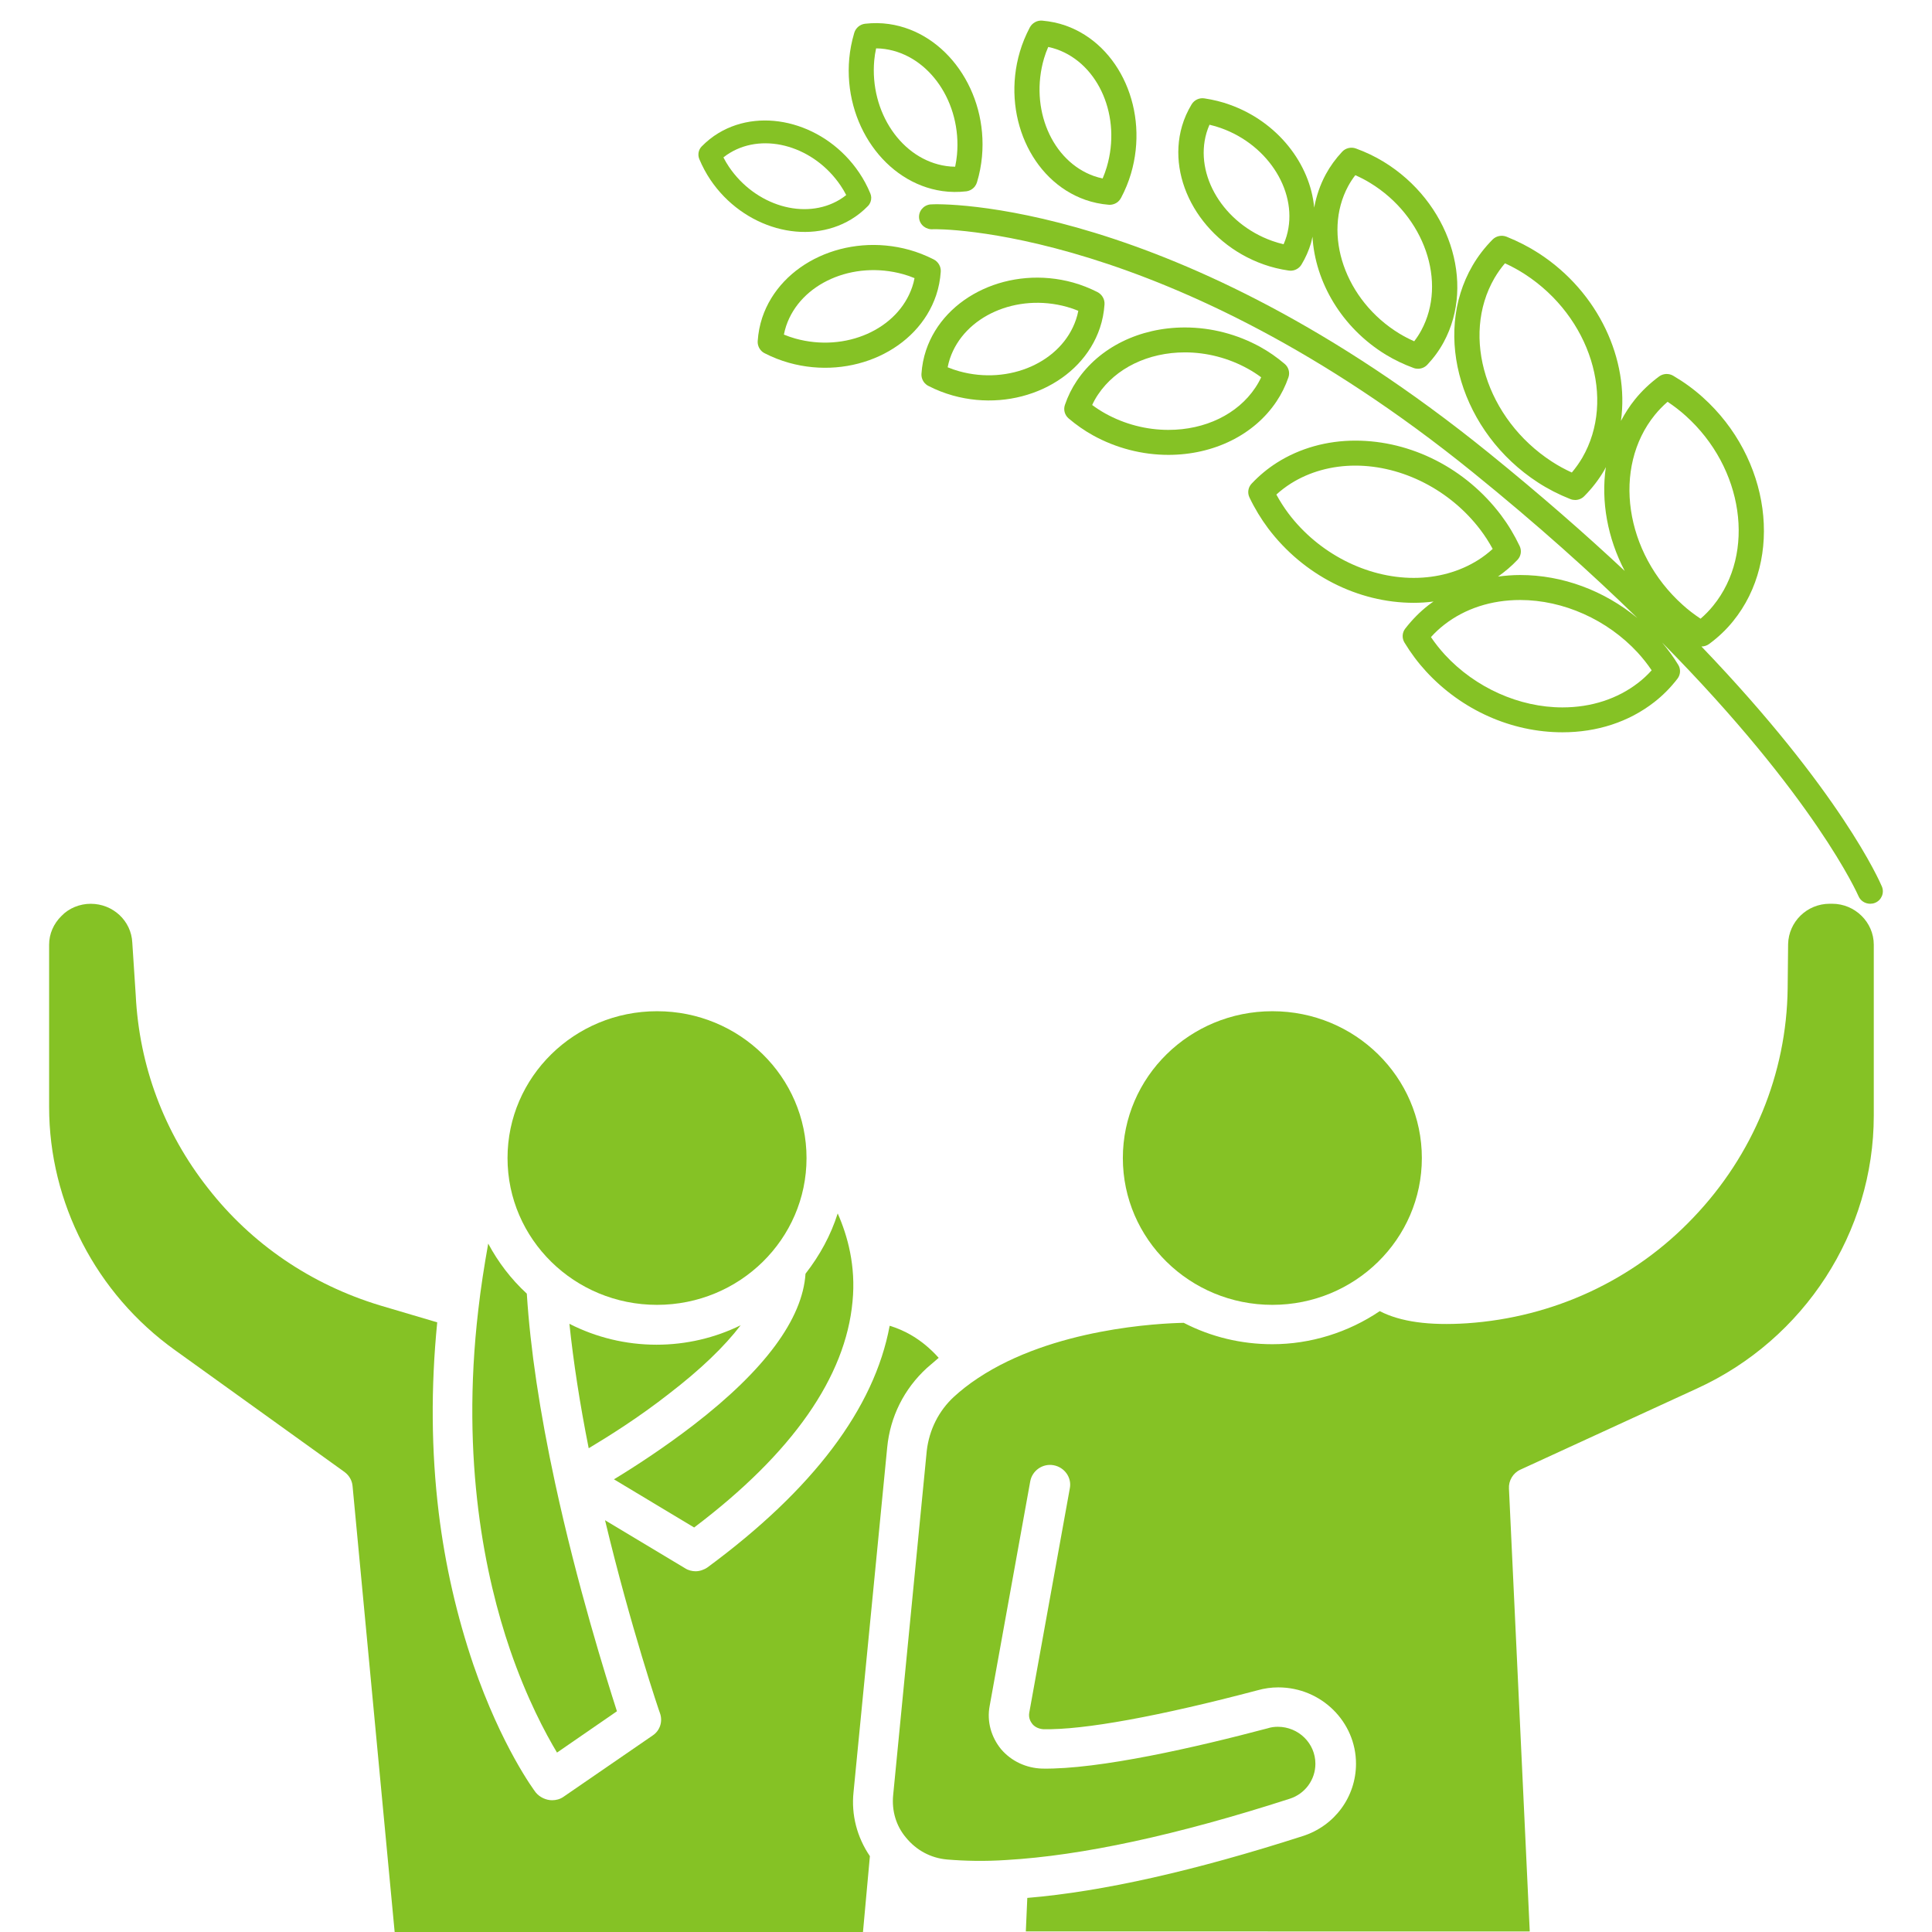 <svg width="110" height="110" viewBox="0 0 56 59" fill="none" xmlns="http://www.w3.org/2000/svg">
<path d="M55.97 27.074C55.904 26.917 54.713 24.177 50.459 19.743C50.541 19.743 50.623 19.717 50.691 19.668C50.969 19.464 51.217 19.23 51.425 18.971C52.982 17.054 52.566 13.986 50.498 12.131C50.23 11.889 49.926 11.668 49.598 11.475C49.463 11.395 49.291 11.404 49.165 11.497C48.889 11.702 48.642 11.935 48.433 12.193C48.265 12.4 48.124 12.623 48.001 12.854C48.26 10.99 47.321 8.924 45.498 7.739C45.194 7.542 44.861 7.37 44.506 7.228C44.359 7.171 44.192 7.204 44.081 7.315C43.836 7.563 43.635 7.825 43.466 8.115C42.231 10.246 43.128 13.213 45.464 14.732C45.77 14.931 46.104 15.102 46.456 15.241C46.503 15.26 46.553 15.269 46.602 15.269C46.704 15.269 46.805 15.229 46.879 15.154C47.12 14.912 47.327 14.643 47.495 14.354C47.511 14.325 47.524 14.294 47.54 14.264C47.388 15.309 47.59 16.43 48.116 17.435C46.913 16.31 45.538 15.106 43.964 13.831C34.37 6.063 27.18 6.211 26.906 6.243C26.693 6.27 26.543 6.459 26.568 6.668C26.595 6.876 26.787 7.021 27 7C27.068 6.993 34.165 6.884 43.472 14.419C45.449 16.019 47.107 17.511 48.504 18.874C47.485 18.035 46.22 17.56 44.924 17.56C44.693 17.56 44.468 17.579 44.247 17.608C44.458 17.457 44.66 17.29 44.843 17.095C44.949 16.982 44.975 16.817 44.908 16.676C44.746 16.335 44.554 16.017 44.337 15.729C43.263 14.306 41.6 13.456 39.891 13.456C39.02 13.456 38.195 13.688 37.502 14.125C37.22 14.303 36.957 14.52 36.722 14.77C36.615 14.883 36.589 15.05 36.656 15.19C36.817 15.528 37.01 15.845 37.228 16.137C38.303 17.56 39.965 18.409 41.674 18.409C41.878 18.409 42.08 18.395 42.277 18.37C42.226 18.406 42.174 18.441 42.124 18.48C41.862 18.683 41.624 18.925 41.413 19.197C41.318 19.32 41.309 19.488 41.389 19.621C41.583 19.941 41.806 20.239 42.053 20.507C43.141 21.687 44.659 22.363 46.215 22.363C47.273 22.363 48.242 22.046 49.014 21.445C49.276 21.242 49.516 21.001 49.727 20.726C49.822 20.603 49.832 20.435 49.75 20.302C49.602 20.058 49.435 19.834 49.258 19.622C53.937 24.358 55.237 27.326 55.254 27.364C55.316 27.512 55.461 27.599 55.613 27.599C55.662 27.599 55.712 27.591 55.761 27.571C55.958 27.491 56.051 27.268 55.97 27.074ZM46.821 13.978C46.728 14.136 46.621 14.287 46.501 14.43C46.286 14.332 46.081 14.22 45.891 14.096C43.888 12.795 43.103 10.281 44.138 8.493C44.232 8.333 44.337 8.184 44.459 8.041C44.675 8.139 44.879 8.252 45.069 8.375C47.071 9.676 47.856 12.19 46.821 13.978ZM37.85 15.684C37.714 15.502 37.589 15.308 37.478 15.103C37.616 14.977 37.763 14.866 37.921 14.765C38.488 14.408 39.169 14.219 39.889 14.219C41.333 14.219 42.797 14.972 43.712 16.184C43.848 16.363 43.972 16.557 44.084 16.763C43.945 16.89 43.797 17.003 43.642 17.101C43.075 17.459 42.393 17.648 41.673 17.648C40.23 17.648 38.765 16.895 37.85 15.684ZM49.038 12.668C49.155 12.525 49.283 12.393 49.425 12.27C49.622 12.401 49.807 12.543 49.974 12.694C51.747 14.283 52.126 16.887 50.819 18.496C50.704 18.639 50.575 18.771 50.433 18.894C50.235 18.763 50.051 18.622 49.885 18.471C48.111 16.882 47.731 14.278 49.038 12.668ZM48.533 20.848C47.897 21.342 47.095 21.603 46.214 21.603C44.896 21.603 43.555 21.002 42.627 19.997C42.473 19.829 42.329 19.648 42.199 19.456C42.324 19.316 42.459 19.192 42.605 19.078C43.241 18.583 44.042 18.323 44.924 18.323C46.241 18.323 47.583 18.923 48.512 19.929C48.664 20.095 48.808 20.276 48.939 20.47C48.812 20.61 48.679 20.735 48.533 20.848Z" fill="#85c225"/>
<path d="M37.087 8.074C37.329 8.16 37.588 8.224 37.854 8.262C37.873 8.265 37.892 8.267 37.911 8.267C38.046 8.267 38.174 8.197 38.245 8.08C38.37 7.873 38.467 7.652 38.536 7.423C38.554 7.358 38.566 7.293 38.581 7.228C38.66 8.61 39.472 10.009 40.825 10.834C41.088 10.993 41.372 11.129 41.668 11.237C41.712 11.254 41.758 11.261 41.803 11.261C41.909 11.261 42.013 11.218 42.088 11.138C42.291 10.922 42.458 10.691 42.588 10.449C43.573 8.629 42.75 6.157 40.753 4.939C40.492 4.78 40.207 4.643 39.908 4.535C39.762 4.481 39.594 4.519 39.487 4.634C39.289 4.846 39.121 5.077 38.988 5.322C38.813 5.645 38.698 5.989 38.633 6.341C38.512 5.002 37.513 3.714 36.048 3.195C35.81 3.109 35.559 3.047 35.284 3.005C35.126 2.979 34.971 3.053 34.89 3.187C34.761 3.401 34.666 3.616 34.598 3.846C34.11 5.517 35.225 7.414 37.087 8.074ZM39.673 5.68C39.736 5.565 39.807 5.455 39.889 5.35C40.048 5.42 40.2 5.499 40.343 5.587C42.001 6.597 42.701 8.618 41.902 10.092C41.841 10.205 41.77 10.315 41.687 10.422C41.529 10.352 41.377 10.273 41.233 10.186C39.576 9.175 38.876 7.154 39.673 5.68ZM35.345 4.056C35.37 3.972 35.4 3.89 35.436 3.809C35.558 3.837 35.673 3.871 35.785 3.911C37.268 4.438 38.168 5.919 37.79 7.211C37.765 7.295 37.735 7.377 37.699 7.459C37.579 7.431 37.462 7.397 37.351 7.357C35.866 6.83 34.967 5.349 35.345 4.056Z" fill="#85c225"/>
<path d="M36.992 10.598C36.285 10.207 35.488 10 34.685 10C33.3 10 32.066 10.61 31.383 11.631C31.23 11.859 31.111 12.1 31.02 12.367C30.97 12.514 31.015 12.675 31.133 12.777C31.366 12.975 31.615 13.149 31.875 13.293C32.581 13.684 33.379 13.891 34.18 13.891H34.181C35.565 13.891 36.8 13.281 37.481 12.261C37.633 12.035 37.756 11.787 37.847 11.523C37.897 11.376 37.852 11.214 37.732 11.113C37.492 10.909 37.25 10.741 36.992 10.598L36.992 10.598ZM36.834 11.841C36.295 12.648 35.304 13.129 34.182 13.128C33.512 13.128 32.847 12.956 32.257 12.629C32.119 12.552 31.984 12.465 31.853 12.368C31.904 12.257 31.963 12.151 32.032 12.049C32.572 11.243 33.563 10.761 34.686 10.761C35.355 10.761 36.02 10.935 36.611 11.262C36.749 11.338 36.882 11.424 37.014 11.522C36.962 11.634 36.902 11.74 36.834 11.841Z" fill="#85c225"/>
<path d="M30.327 0.63C30.171 0.617 30.022 0.701 29.948 0.839C29.82 1.083 29.718 1.332 29.646 1.577C29.082 3.485 29.978 5.516 31.645 6.103C31.875 6.183 32.109 6.232 32.357 6.253C32.463 6.261 32.567 6.225 32.645 6.158C32.681 6.126 32.711 6.088 32.734 6.044C32.861 5.806 32.962 5.558 33.037 5.306C33.602 3.399 32.706 1.368 31.041 0.781C30.817 0.702 30.576 0.652 30.327 0.63ZM32.299 5.101C32.264 5.218 32.222 5.335 32.173 5.45C32.084 5.431 31.997 5.407 31.912 5.378C30.618 4.922 29.934 3.308 30.384 1.78C30.418 1.665 30.46 1.55 30.511 1.434C30.6 1.452 30.688 1.477 30.772 1.506C32.066 1.963 32.75 3.575 32.299 5.101Z" fill="#85c225"/>
<path d="M19.927 4.473C19.829 4.574 19.802 4.726 19.855 4.857C19.951 5.086 20.066 5.299 20.195 5.491C21.2 6.979 23.128 7.522 24.494 6.699C24.682 6.585 24.85 6.451 25.007 6.29C25.074 6.221 25.108 6.128 25.106 6.035C25.105 5.992 25.096 5.949 25.078 5.907C24.986 5.683 24.871 5.47 24.738 5.273C23.735 3.784 21.808 3.241 20.443 4.063C20.259 4.173 20.086 4.312 19.927 4.473ZM24.172 5.669C24.234 5.76 24.291 5.857 24.342 5.957C24.278 6.008 24.212 6.055 24.142 6.097C23.082 6.735 21.566 6.285 20.761 5.094C20.7 5.004 20.644 4.908 20.592 4.807C20.656 4.755 20.724 4.708 20.793 4.667C21.854 4.028 23.369 4.478 24.172 5.669Z" fill="#85c225"/>
<path d="M24.918 0.725C24.762 0.743 24.632 0.854 24.587 1.004C24.509 1.268 24.458 1.532 24.435 1.786C24.255 3.768 25.53 5.585 27.279 5.835C27.521 5.869 27.759 5.871 28.006 5.843C28.112 5.83 28.207 5.775 28.27 5.694C28.3 5.655 28.322 5.612 28.336 5.564C28.414 5.307 28.464 5.043 28.488 4.782C28.67 2.801 27.395 0.984 25.648 0.734C25.413 0.7 25.166 0.697 24.918 0.725ZM27.725 4.725C27.713 4.847 27.695 4.969 27.669 5.091C27.578 5.091 27.488 5.084 27.399 5.071C26.041 4.877 25.055 3.428 25.198 1.842C25.209 1.722 25.228 1.601 25.255 1.477C25.346 1.477 25.437 1.485 25.525 1.497C26.884 1.692 27.869 3.14 27.725 4.725Z" fill="#85c225"/>
<path d="M32.23 9.296C32.241 9.14 32.154 8.992 32.015 8.92C31.77 8.796 31.519 8.698 31.273 8.629C29.356 8.096 27.34 9.023 26.779 10.699C26.702 10.931 26.657 11.164 26.64 11.413C26.633 11.519 26.67 11.622 26.739 11.699C26.771 11.735 26.81 11.765 26.855 11.787C27.094 11.91 27.344 12.007 27.597 12.078C29.513 12.613 31.529 11.686 32.09 10.012C32.166 9.787 32.213 9.545 32.23 9.296ZM27.791 11.337C27.673 11.304 27.555 11.264 27.44 11.216C27.457 11.127 27.48 11.04 27.508 10.954C27.944 9.654 29.546 8.944 31.081 9.371C31.197 9.403 31.313 9.443 31.43 9.492C31.413 9.581 31.389 9.67 31.361 9.754C30.925 11.055 29.323 11.764 27.791 11.337Z" fill="#85c225"/>
<path d="M27.229 8.298C27.24 8.142 27.153 7.994 27.014 7.922C26.768 7.798 26.518 7.7 26.272 7.631C24.355 7.098 22.338 8.025 21.777 9.701C21.701 9.932 21.656 10.166 21.639 10.415C21.632 10.521 21.669 10.624 21.738 10.701C21.77 10.737 21.809 10.767 21.854 10.789C22.093 10.912 22.343 11.009 22.596 11.08C24.512 11.615 26.528 10.687 27.089 9.014C27.165 8.789 27.212 8.547 27.229 8.298ZM22.789 10.339C22.672 10.306 22.554 10.265 22.439 10.218C22.456 10.129 22.479 10.042 22.507 9.956C22.943 8.655 24.545 7.946 26.08 8.373C26.196 8.405 26.312 8.445 26.428 8.494C26.412 8.583 26.388 8.672 26.36 8.756C25.924 10.057 24.322 10.766 22.789 10.339Z" fill="#85c225"/>
<path fill-rule="evenodd" clip-rule="evenodd" d="M34.649 40.397C33.923 40.411 30.658 40.56 28.36 42.089C28.088 42.268 27.846 42.46 27.634 42.653C27.166 43.084 26.878 43.663 26.802 44.301L25.775 54.827C25.73 55.302 25.866 55.762 26.168 56.118C26.485 56.505 26.924 56.742 27.422 56.786C27.967 56.831 28.572 56.846 29.237 56.801C31.535 56.668 34.437 56.044 37.884 54.931C38.352 54.783 38.67 54.352 38.67 53.862C38.67 53.238 38.156 52.733 37.521 52.733C37.415 52.733 37.309 52.748 37.218 52.778C35.041 53.356 32.063 54.04 30.325 54.01C29.841 53.995 29.387 53.787 29.07 53.416C28.768 53.045 28.632 52.569 28.723 52.094L29.962 45.236C30.023 44.909 30.34 44.686 30.672 44.745C31.005 44.805 31.232 45.116 31.172 45.443L29.932 52.302C29.902 52.465 29.977 52.584 30.023 52.643C30.068 52.703 30.174 52.791 30.355 52.807C31.595 52.836 33.923 52.406 36.901 51.619C37.113 51.559 37.325 51.53 37.536 51.53C38.852 51.53 39.91 52.584 39.91 53.861C39.91 54.87 39.26 55.761 38.277 56.073C34.997 57.127 32.185 57.766 29.872 57.959L29.827 58.983L45.216 58.984L44.581 45.459C44.566 45.222 44.702 44.984 44.929 44.881L50.326 42.401C53.606 40.902 55.722 37.621 55.722 34.072V28.847C55.722 28.164 55.148 27.599 54.452 27.599H54.377C53.681 27.599 53.122 28.149 53.106 28.831L53.092 30.183C53.061 32.795 52.033 35.274 50.219 37.175C48.405 39.09 45.941 40.233 43.296 40.411C42.147 40.486 41.27 40.367 40.635 40.04C39.668 40.693 38.519 41.05 37.355 41.05C36.403 41.05 35.481 40.827 34.649 40.397L34.649 40.397Z" fill="#85c225"/>
<path fill-rule="evenodd" clip-rule="evenodd" d="M21.119 40.471C20.333 40.857 19.456 41.065 18.549 41.065C17.612 41.065 16.705 40.843 15.889 40.427C16.01 41.585 16.206 42.862 16.478 44.227C17.098 43.856 18.02 43.277 18.927 42.565C19.894 41.822 20.62 41.124 21.119 40.471Z" fill="#85c225"/>
<path fill-rule="evenodd" clip-rule="evenodd" d="M25.669 40.486C25.201 43.01 23.326 45.49 20.106 47.865C20 47.939 19.864 47.984 19.743 47.984C19.637 47.984 19.516 47.954 19.426 47.895L16.977 46.425C17.763 49.706 18.64 52.289 18.655 52.319C18.745 52.571 18.655 52.853 18.428 53.001L15.707 54.872C15.601 54.946 15.48 54.976 15.359 54.976C15.178 54.976 14.981 54.886 14.86 54.738C14.815 54.679 13.817 53.343 12.955 50.834C12.456 49.364 12.094 47.805 11.897 46.187C11.67 44.317 11.655 42.371 11.852 40.382L10.098 39.863C7.997 39.224 6.183 37.992 4.852 36.285C3.507 34.578 2.751 32.544 2.645 30.391L2.54 28.788C2.51 28.12 1.95 27.6 1.27 27.6C0.937 27.6 0.604 27.733 0.378 27.971C0.136 28.208 0 28.52 0 28.847V33.805C0 36.73 1.436 39.506 3.84 41.228L9.025 44.955C9.161 45.059 9.252 45.207 9.267 45.385L10.552 59H24.854L25.065 56.684C24.672 56.105 24.491 55.421 24.566 54.724L25.594 44.198C25.685 43.263 26.108 42.416 26.803 41.778C26.924 41.674 27.045 41.57 27.166 41.466C26.622 40.858 26.063 40.606 25.67 40.487L25.669 40.486Z" fill="#85c225"/>
<path fill-rule="evenodd" clip-rule="evenodd" d="M19.683 43.514C18.776 44.212 17.884 44.791 17.249 45.176L19.698 46.647C22.706 44.375 24.324 42.044 24.535 39.743C24.641 38.66 24.384 37.739 24.082 37.056C23.87 37.724 23.538 38.333 23.099 38.897C23.008 40.278 21.859 41.836 19.683 43.514L19.683 43.514Z" fill="#85c225"/>
<path fill-rule="evenodd" clip-rule="evenodd" d="M13.409 37.977C13.288 38.66 13.182 39.328 13.107 39.996C12.562 44.643 13.333 48.206 14.074 50.374C14.588 51.873 15.163 52.942 15.51 53.521L17.34 52.259C17.007 51.22 16.13 48.429 15.45 45.281C14.982 43.114 14.694 41.184 14.588 39.506C14.105 39.061 13.711 38.542 13.409 37.977L13.409 37.977Z" fill="#85c225"/>
<path fill-rule="evenodd" clip-rule="evenodd" d="M23.13 35.365C23.13 37.841 21.086 39.848 18.564 39.848C16.043 39.848 13.999 37.841 13.999 35.365C13.999 32.889 16.043 30.881 18.564 30.881C21.086 30.881 23.13 32.889 23.13 35.365Z" fill="#85c225"/>
<path fill-rule="evenodd" clip-rule="evenodd" d="M41.921 35.365C41.921 37.841 39.877 39.848 37.355 39.848C34.834 39.848 32.79 37.841 32.79 35.365C32.79 32.889 34.834 30.881 37.355 30.881C39.877 30.881 41.921 32.889 41.921 35.365Z" fill="#85c225"/>
</svg>
